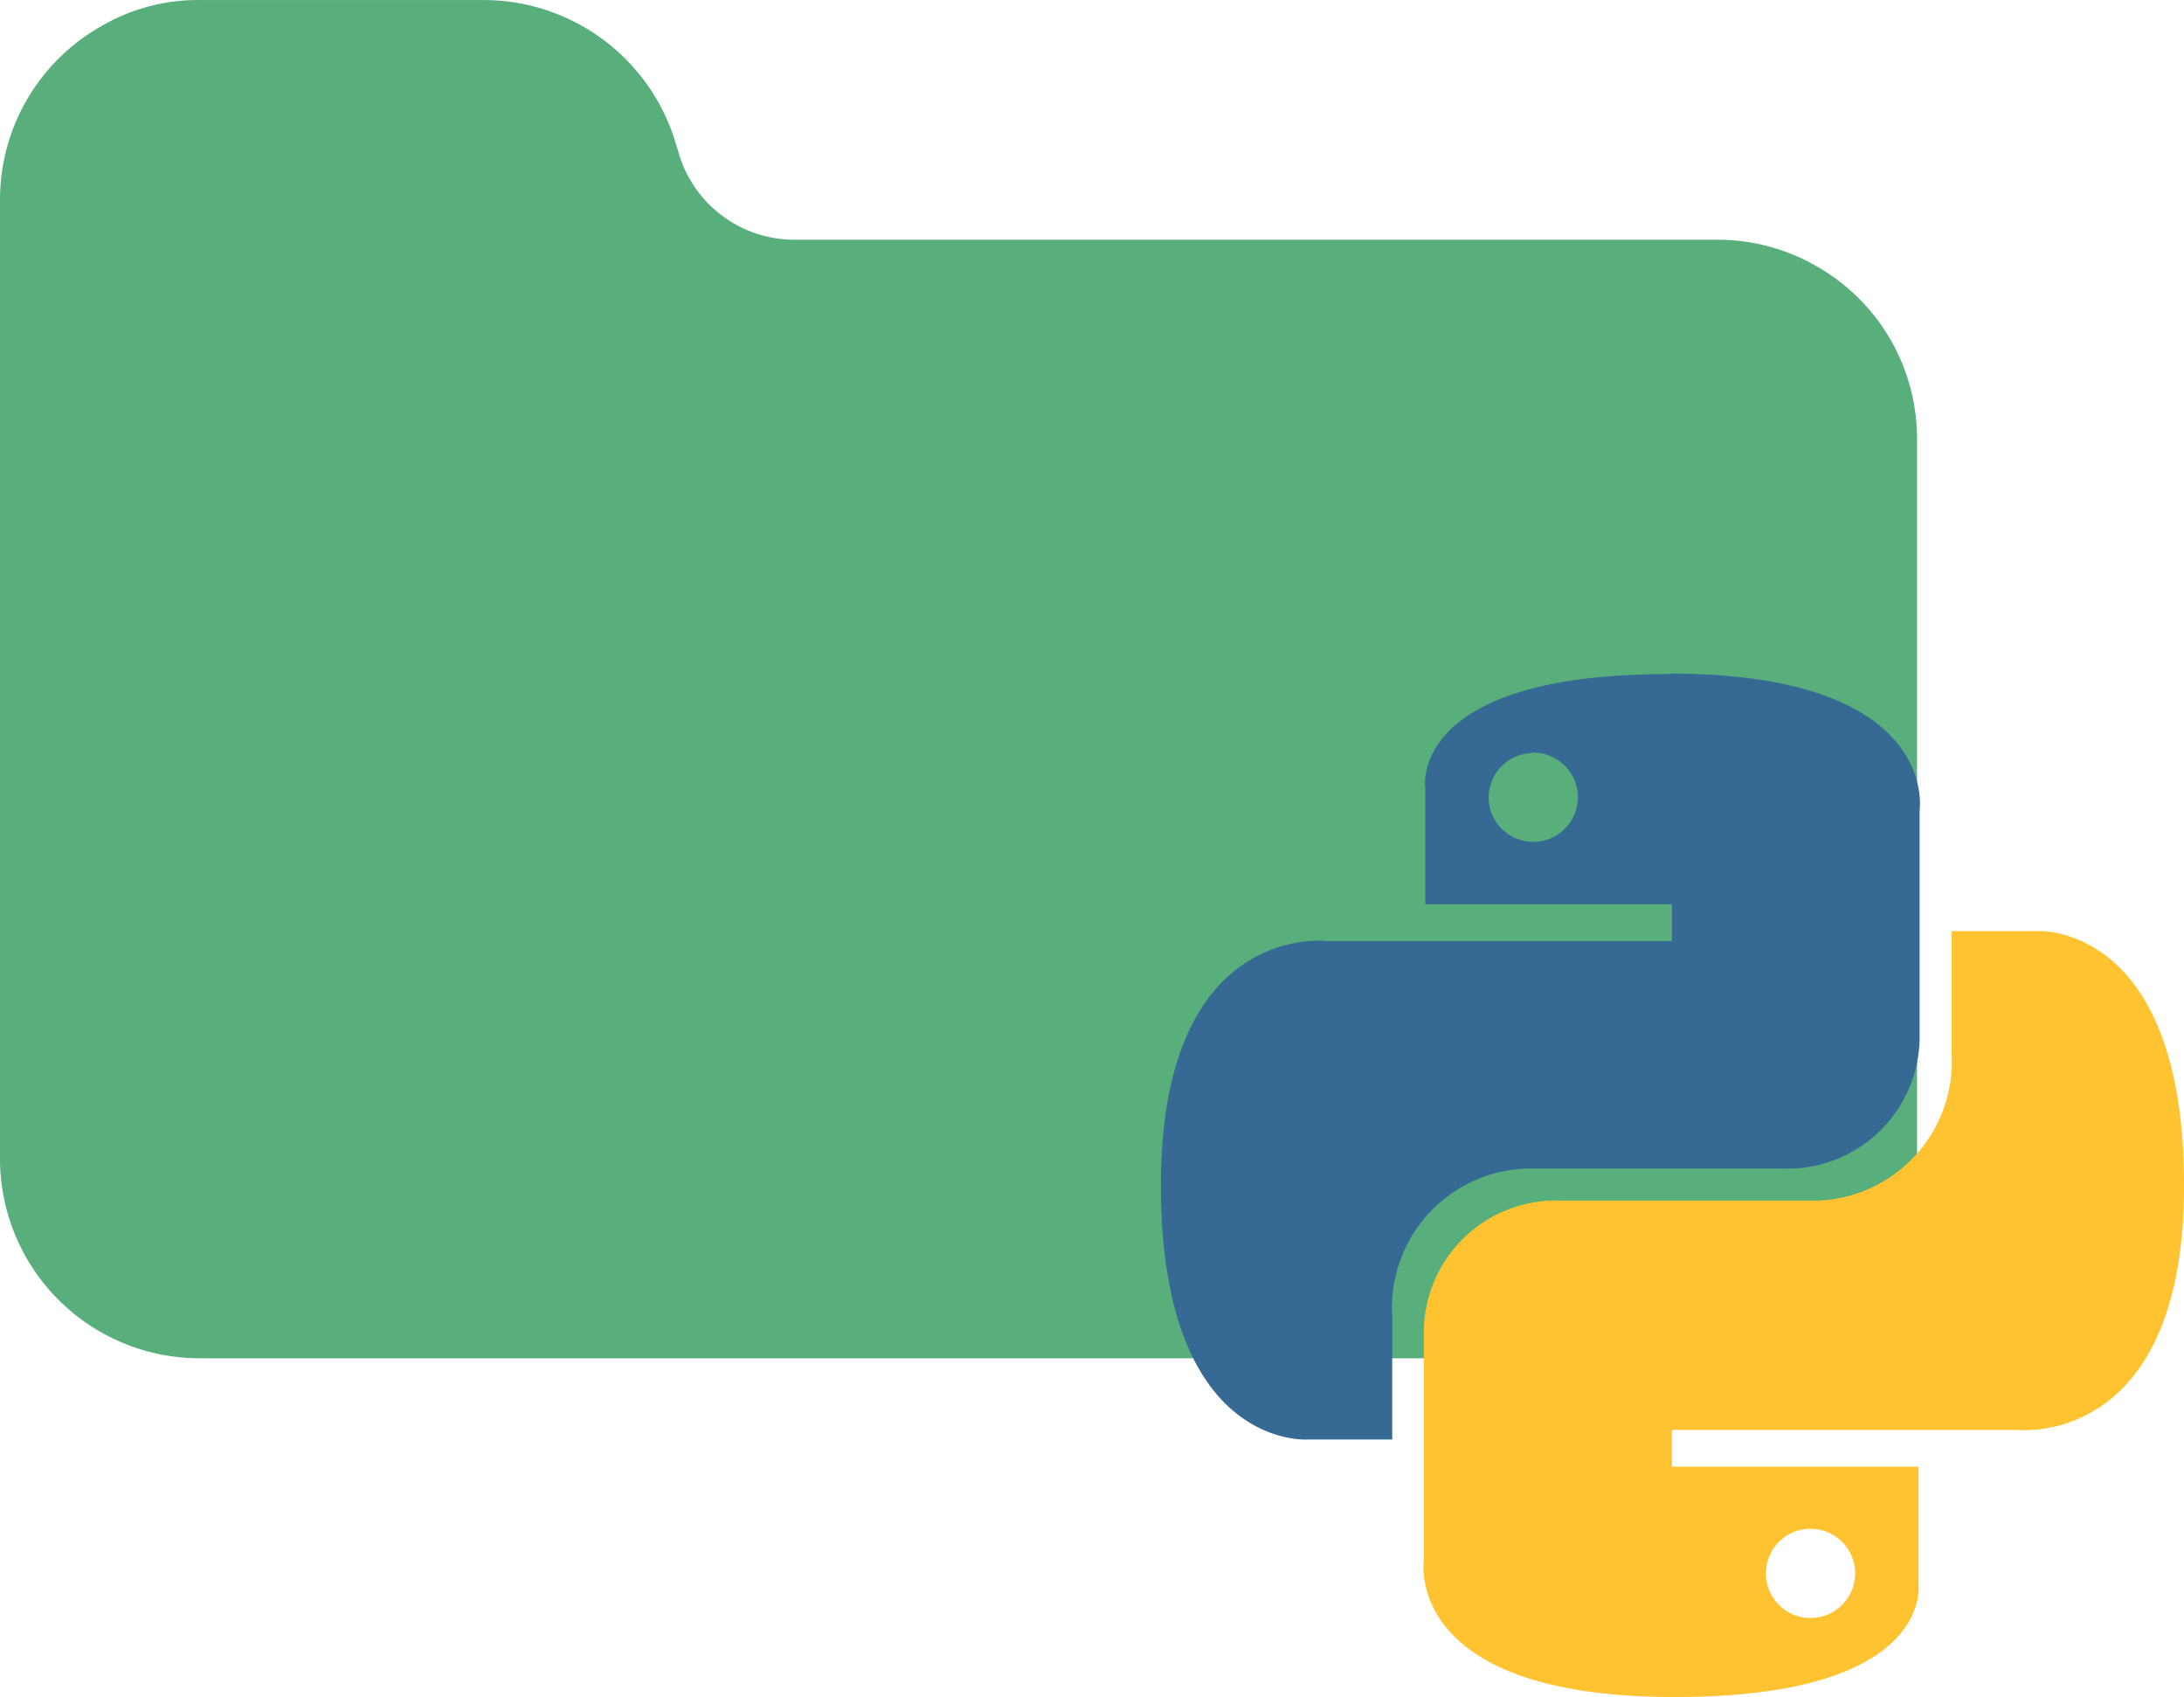 <svg xmlns="http://www.w3.org/2000/svg" xmlns:xlink="http://www.w3.org/1999/xlink" width="123.6" height="96.012" viewBox="0 0 123.6 96.012"><defs><style>.a{fill:#58af7b;}.b{fill:url(#a);}.c{fill:url(#b);}</style><linearGradient id="a" x1="-9.653" y1="15.022" x2="-9.649" y2="15.019" gradientUnits="objectBoundingBox"><stop offset="0" stop-color="#387eb8"/><stop offset="1" stop-color="#366994"/></linearGradient><linearGradient id="b" x1="-10" y1="14.707" x2="-9.996" y2="14.704" gradientUnits="objectBoundingBox"><stop offset="0" stop-color="#ffe052"/><stop offset="1" stop-color="#ffc331"/></linearGradient></defs><g transform="translate(-32 -309.488)"><g transform="translate(-2 75)"><g transform="translate(16 -18)"><path class="a" d="M102.856,111.089a11.235,11.235,0,0,0-5.664-1.528H44.934a6.817,6.817,0,0,1-6.428-4.6l-.384-1.239A11.355,11.355,0,0,0,27.395,96H11.3a10.816,10.816,0,0,0-5.533,1.46A11.274,11.274,0,0,0,0,107.3v54.247a11.3,11.3,0,0,0,11.3,11.3H97.192a11.3,11.3,0,0,0,11.3-11.3V120.862A11.224,11.224,0,0,0,102.856,111.089Z" transform="translate(18 156.49)"/></g></g><g transform="translate(-103 -123.9)"><path class="b" d="M39.713,11.026c-14.683,0-13.754,6.386-13.754,6.386v6.638H39.921v2.082H20.4S11,24.968,11,39.95s8.3,14.382,8.3,14.382h4.791V47.35A7.877,7.877,0,0,1,32.154,39H46.137a7.478,7.478,0,0,0,7.8-7.6V18.724S55.12,11,39.788,11h0Zm-7.718,4.447a2.524,2.524,0,1,1-2.446,2.588h0V18.02a2.519,2.519,0,0,1,2.51-2.527h0Z" transform="translate(189.7 460.5)"/><path class="c" d="M30.4,59.366c14.681,0,13.751-6.41,13.751-6.41V46.338H30.193V44.254H49.778s9.4,1.057,9.4-13.838-8.3-14.382-8.3-14.382H46.023v6.9a7.877,7.877,0,0,1-8.065,8.349H23.969a7.486,7.486,0,0,0-7.817,7.605V51.651s-1.172,7.715,14.159,7.715Zm7.715-4.47a2.524,2.524,0,1,1,2.446-2.588h0v.064a2.516,2.516,0,0,1-2.51,2.524h.064Z" transform="translate(199.425 470.034)"/></g></g></svg>